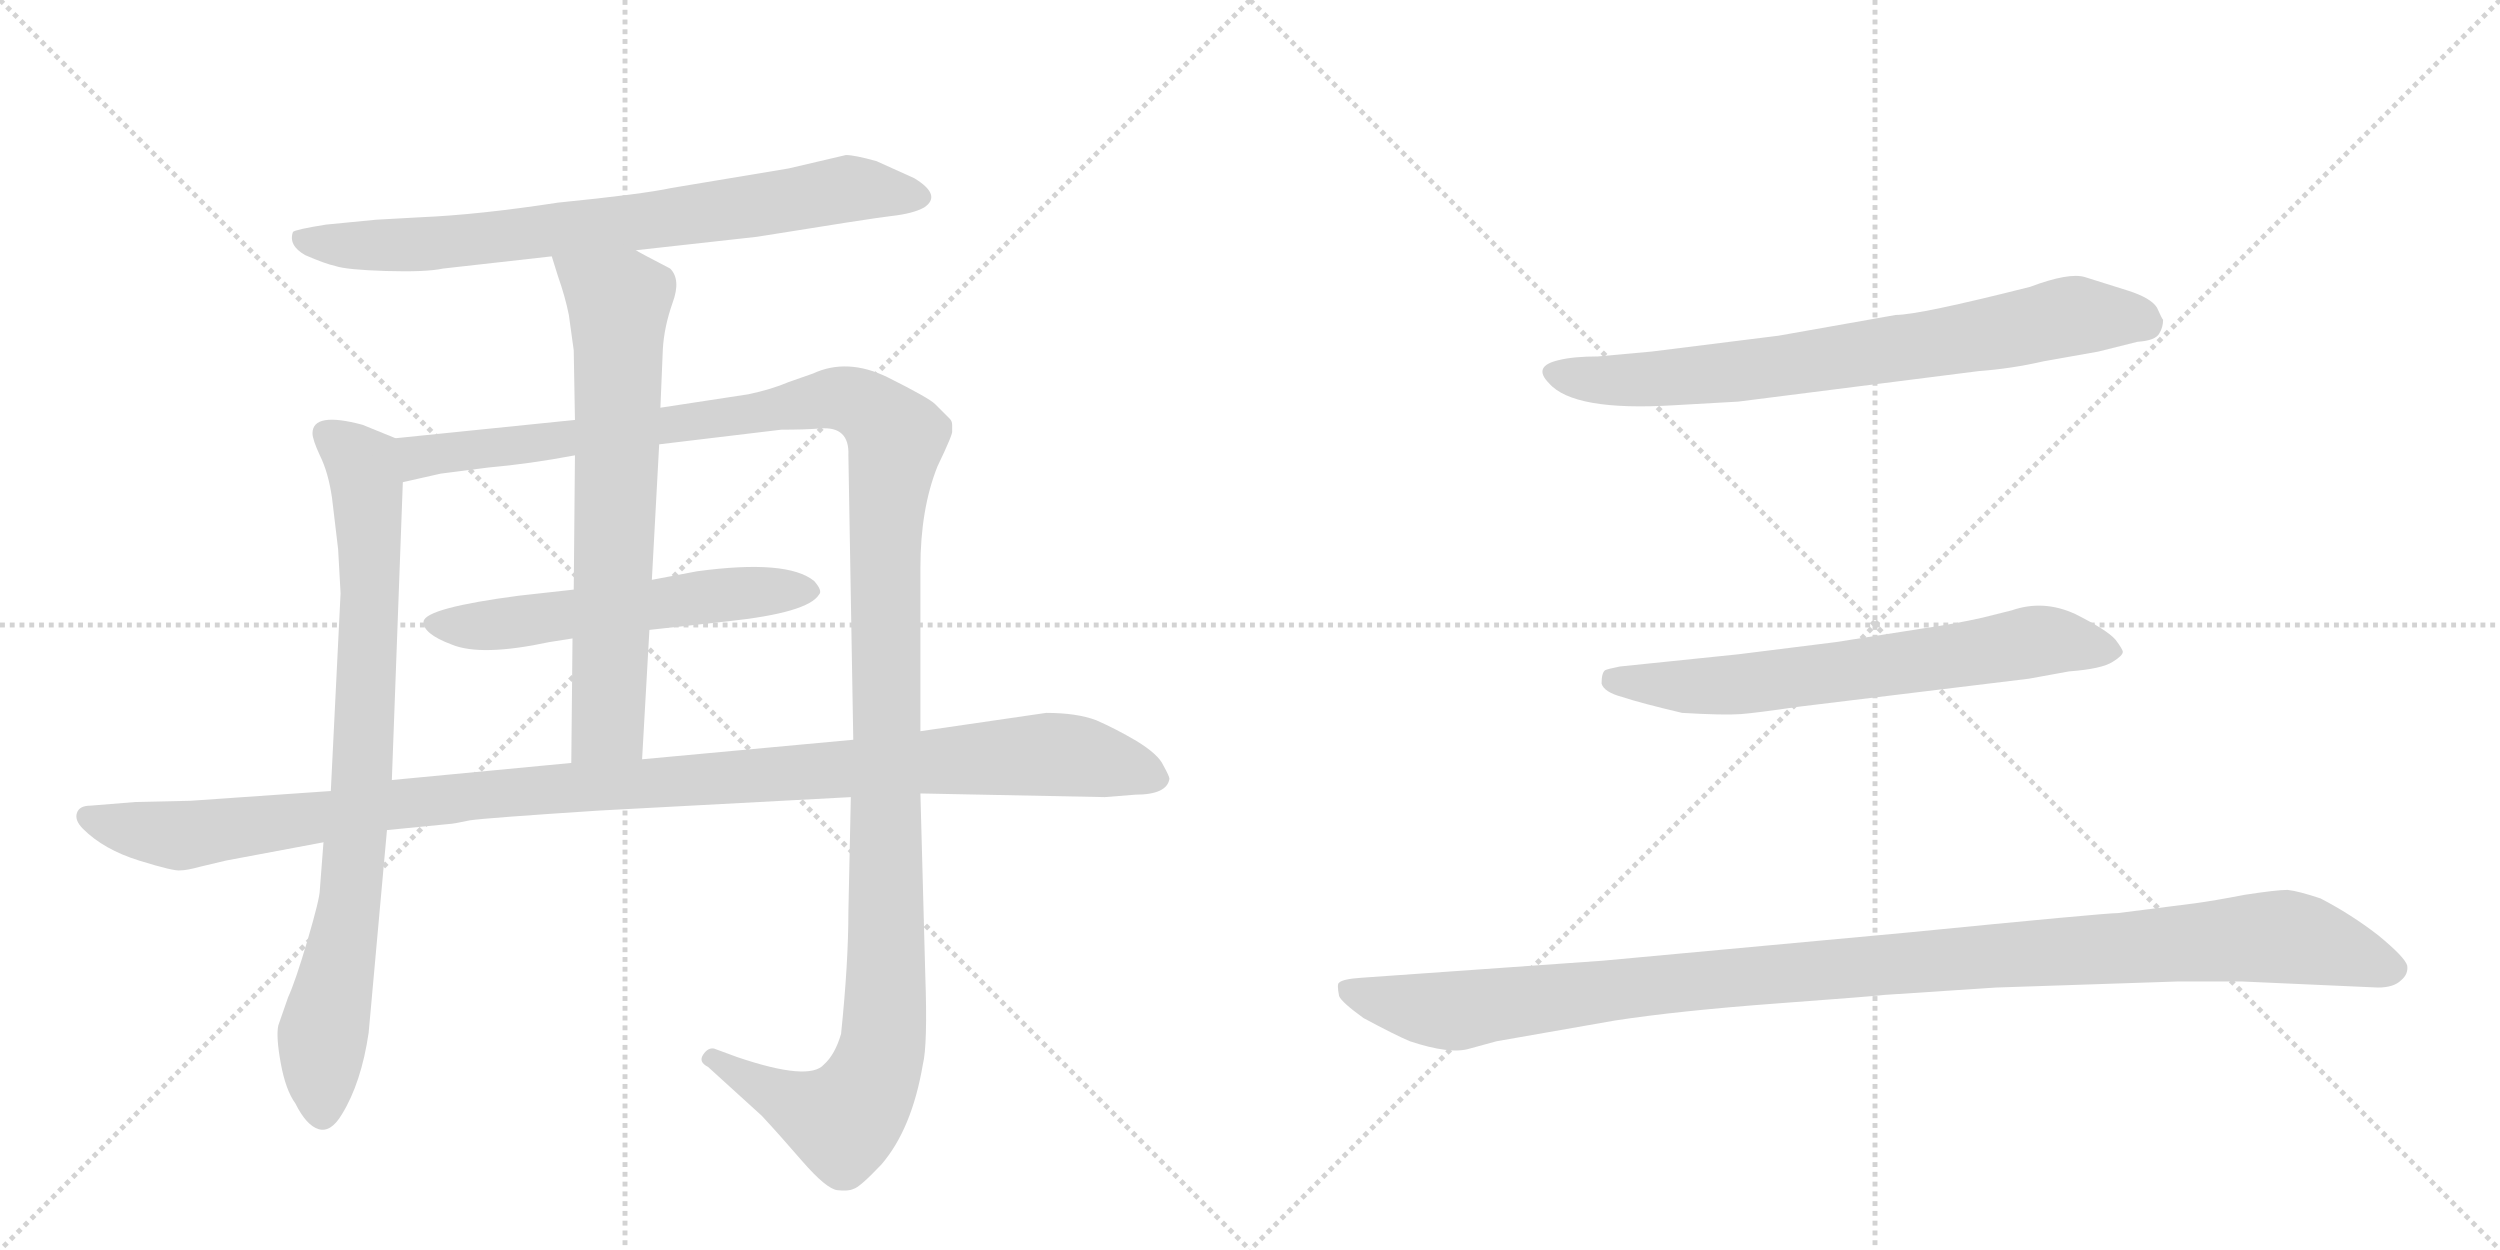 <svg version="1.1" viewBox="0 0 2048 1024" xmlns="http://www.w3.org/2000/svg">
  <g stroke="lightgray" stroke-dasharray="1,1" stroke-width="1" transform="scale(4, 4)">
    <line x1="0" y1="0" x2="256" y2="256"></line>
    <line x1="256" y1="0" x2="0" y2="256"></line>
    <line x1="128" y1="0" x2="128" y2="256"></line>
    <line x1="0" y1="128" x2="256" y2="128"></line>
    <line x1="256" y1="0" x2="512" y2="256"></line>
    <line x1="512" y1="0" x2="256" y2="256"></line>
    <line x1="384" y1="0" x2="384" y2="256"></line>
    <line x1="256" y1="128" x2="512" y2="128"></line>
  </g>
<g transform="scale(1, -1) translate(0, -850)">
   <style type="text/css">
    @keyframes keyframes0 {
      from {
       stroke: black;
       stroke-dashoffset: 763;
       stroke-width: 128;
       }
       71% {
       animation-timing-function: step-end;
       stroke: black;
       stroke-dashoffset: 0;
       stroke-width: 128;
       }
       to {
       stroke: black;
       stroke-width: 1024;
       }
       }
       #make-me-a-hanzi-animation-0 {
         animation: keyframes0 0.871s both;
         animation-delay: 0s;
         animation-timing-function: linear;
       }
    @keyframes keyframes1 {
      from {
       stroke: black;
       stroke-dashoffset: 826;
       stroke-width: 128;
       }
       73% {
       animation-timing-function: step-end;
       stroke: black;
       stroke-dashoffset: 0;
       stroke-width: 128;
       }
       to {
       stroke: black;
       stroke-width: 1024;
       }
       }
       #make-me-a-hanzi-animation-1 {
         animation: keyframes1 0.922s both;
         animation-delay: 0.871s;
         animation-timing-function: linear;
       }
    @keyframes keyframes2 {
      from {
       stroke: black;
       stroke-dashoffset: 1365;
       stroke-width: 128;
       }
       82% {
       animation-timing-function: step-end;
       stroke: black;
       stroke-dashoffset: 0;
       stroke-width: 128;
       }
       to {
       stroke: black;
       stroke-width: 1024;
       }
       }
       #make-me-a-hanzi-animation-2 {
         animation: keyframes2 1.361s both;
         animation-delay: 1.793s;
         animation-timing-function: linear;
       }
    @keyframes keyframes3 {
      from {
       stroke: black;
       stroke-dashoffset: 566;
       stroke-width: 128;
       }
       65% {
       animation-timing-function: step-end;
       stroke: black;
       stroke-dashoffset: 0;
       stroke-width: 128;
       }
       to {
       stroke: black;
       stroke-width: 1024;
       }
       }
       #make-me-a-hanzi-animation-3 {
         animation: keyframes3 0.711s both;
         animation-delay: 3.154s;
         animation-timing-function: linear;
       }
    @keyframes keyframes4 {
      from {
       stroke: black;
       stroke-dashoffset: 695;
       stroke-width: 128;
       }
       69% {
       animation-timing-function: step-end;
       stroke: black;
       stroke-dashoffset: 0;
       stroke-width: 128;
       }
       to {
       stroke: black;
       stroke-width: 1024;
       }
       }
       #make-me-a-hanzi-animation-4 {
         animation: keyframes4 0.816s both;
         animation-delay: 3.865s;
         animation-timing-function: linear;
       }
    @keyframes keyframes5 {
      from {
       stroke: black;
       stroke-dashoffset: 1137;
       stroke-width: 128;
       }
       79% {
       animation-timing-function: step-end;
       stroke: black;
       stroke-dashoffset: 0;
       stroke-width: 128;
       }
       to {
       stroke: black;
       stroke-width: 1024;
       }
       }
       #make-me-a-hanzi-animation-5 {
         animation: keyframes5 1.175s both;
         animation-delay: 4.68s;
         animation-timing-function: linear;
       }
    @keyframes keyframes6 {
      from {
       stroke: black;
       stroke-dashoffset: 744;
       stroke-width: 128;
       }
       71% {
       animation-timing-function: step-end;
       stroke: black;
       stroke-dashoffset: 0;
       stroke-width: 128;
       }
       to {
       stroke: black;
       stroke-width: 1024;
       }
       }
       #make-me-a-hanzi-animation-6 {
         animation: keyframes6 0.855s both;
         animation-delay: 5.855s;
         animation-timing-function: linear;
       }
    @keyframes keyframes7 {
      from {
       stroke: black;
       stroke-dashoffset: 667;
       stroke-width: 128;
       }
       68% {
       animation-timing-function: step-end;
       stroke: black;
       stroke-dashoffset: 0;
       stroke-width: 128;
       }
       to {
       stroke: black;
       stroke-width: 1024;
       }
       }
       #make-me-a-hanzi-animation-7 {
         animation: keyframes7 0.793s both;
         animation-delay: 6.711s;
         animation-timing-function: linear;
       }
    @keyframes keyframes8 {
      from {
       stroke: black;
       stroke-dashoffset: 1123;
       stroke-width: 128;
       }
       79% {
       animation-timing-function: step-end;
       stroke: black;
       stroke-dashoffset: 0;
       stroke-width: 128;
       }
       to {
       stroke: black;
       stroke-width: 1024;
       }
       }
       #make-me-a-hanzi-animation-8 {
         animation: keyframes8 1.164s both;
         animation-delay: 7.504s;
         animation-timing-function: linear;
       }
</style>
<path d="M 521 645 L 620 656 Q 713 671 730 673 Q 748 675 757 680 Q 772 690 749 704 L 718 718 Q 700 723 693 723 L 646 712 L 550 696 Q 527 691 457 684 Q 392 674 344 672 L 308 670 L 267 666 Q 242 662 240 660 Q 236 649 250 641 Q 266 634 275 632 Q 284 629 316 628 Q 349 627 363 630 L 452 640 L 521 645 Z" fill="lightgray"></path> 
<path d="M 272 442 L 277 400 L 279 364 L 271 202 L 265 160 L 262 121 Q 262 114 252 80 Q 242 46 236 33 L 228 10 Q 226 1 230 -21 Q 234 -43 242 -54 Q 251 -72 261 -75 Q 271 -78 280 -63 Q 296 -37 302 4 L 317 170 L 321 211 L 330 455 C 331 485 331 488 324 491 L 297 502 Q 256 513 256 495 Q 256 490 262 477 Q 269 463 272 442 Z" fill="lightgray"></path> 
<path d="M 540 486 L 640 498 Q 659 498 672 499 Q 696 501 695 477 L 699 244 L 697 197 L 695 103 Q 695 61 689 3 Q 684 -14 675 -22 Q 663 -36 604 -16 L 585 -9 Q 580 -8 576 -14 Q 572 -20 580 -24 L 624 -64 Q 638 -79 657 -101 Q 677 -124 686 -125 Q 695 -126 699 -124 Q 704 -123 722 -104 Q 747 -75 756 -22 Q 760 -6 758 51 L 754 200 L 754 251 L 754 385 Q 754 433 768 468 Q 781 495 780 497 L 780 502 Q 780 505 778 507 L 766 519 Q 761 524 727 541 Q 694 557 666 544 L 646 537 Q 632 531 613 527 L 541 516 L 471 506 L 324 491 C 294 488 301 449 330 455 L 361 462 L 400 467 Q 434 470 471 477 L 540 486 Z" fill="lightgray"></path> 
<path d="M 571 382 L 534 375 L 470 367 L 425 362 Q 349 352 347 341 Q 346 331 370 322 Q 394 312 450 324 L 469 327 L 532 334 L 596 341 Q 662 348 671 363 Q 674 366 667 374 Q 645 392 571 382 Z" fill="lightgray"></path> 
<path d="M 534 375 L 540 486 L 541 516 L 543 564 Q 544 582 551 602 Q 558 621 549 630 Q 522 644 521 645 C 495 659 443 669 452 640 L 457 624 Q 463 607 466 592 L 470 563 L 471 506 L 471 477 L 470 367 L 469 327 L 468 225 C 468 195 524 198 526 228 L 532 334 L 534 375 Z" fill="lightgray"></path> 
<path d="M 699 244 L 526 228 L 468 225 L 321 211 L 271 202 L 156 194 L 111 193 L 74 190 Q 65 190 63 184 Q 61 178 68 171 Q 85 154 114 145 Q 143 136 148 137 Q 153 137 164 140 L 185 145 L 265 160 L 317 170 L 368 175 Q 371 175 385 178 Q 399 180 491 186 L 697 197 L 754 200 L 905 197 L 930 199 Q 956 199 958 212 Q 958 214 953 223 Q 949 232 931 243 Q 914 253 898 260 Q 882 266 857 266 L 754 251 L 699 244 Z" fill="lightgray"></path> 
<path d="M 1457 575 L 1353 562 L 1309 558 Q 1289 558 1277 555 Q 1255 550 1269 536 Q 1289 513 1371 518 L 1424 521 L 1621 546 Q 1648 548 1674 554 L 1719 562 L 1751 570 Q 1766 571 1769 577 Q 1772 582 1772 588 Q 1771 589 1767 598 Q 1762 606 1743 612 L 1708 623 Q 1695 627 1663 615 Q 1572 592 1553 592 L 1457 575 Z" fill="lightgray"></path> 
<path d="M 1504 324 L 1424 314 L 1327 304 Q 1317 302 1315 301 Q 1312 299 1312 290 Q 1314 283 1329 279 Q 1344 274 1378 266 Q 1412 264 1426 265 Q 1439 266 1473 271 L 1662 294 L 1695 300 Q 1722 302 1731 308 Q 1739 313 1739 316 Q 1739 318 1733 326 Q 1726 334 1700 347 Q 1674 359 1648 350 L 1624 344 Q 1602 339 1574 335 L 1504 324 Z" fill="lightgray"></path> 
<path d="M 1562 86 L 1313 63 L 1115 49 Q 1100 48 1097 45 Q 1095 44 1097 34 Q 1099 29 1117 16 Q 1143 2 1155 -3 Q 1188 -14 1204 -9 L 1226 -3 L 1323 14 Q 1375 22 1456 28 Q 1537 34 1544 35 L 1635 41 L 1785 46 L 1836 46 L 1948 41 Q 1961 41 1967 47 Q 1973 52 1972 59 Q 1970 66 1948 84 Q 1926 101 1901 114 Q 1883 120 1874 121 Q 1865 121 1839 117 Q 1813 112 1798 110 L 1735 102 Q 1724 102 1562 86 Z" fill="lightgray"></path> 
      <clipPath id="make-me-a-hanzi-clip-0">
      <path d="M 521 645 L 620 656 Q 713 671 730 673 Q 748 675 757 680 Q 772 690 749 704 L 718 718 Q 700 723 693 723 L 646 712 L 550 696 Q 527 691 457 684 Q 392 674 344 672 L 308 670 L 267 666 Q 242 662 240 660 Q 236 649 250 641 Q 266 634 275 632 Q 284 629 316 628 Q 349 627 363 630 L 452 640 L 521 645 Z" fill="lightgray"></path>
      </clipPath>
      <path clip-path="url(#make-me-a-hanzi-clip-0)" d="M 246 655 L 343 649 L 629 682 L 694 696 L 749 691 " fill="none" id="make-me-a-hanzi-animation-0" stroke-dasharray="635 1270" stroke-linecap="round"></path>

      <clipPath id="make-me-a-hanzi-clip-1">
      <path d="M 272 442 L 277 400 L 279 364 L 271 202 L 265 160 L 262 121 Q 262 114 252 80 Q 242 46 236 33 L 228 10 Q 226 1 230 -21 Q 234 -43 242 -54 Q 251 -72 261 -75 Q 271 -78 280 -63 Q 296 -37 302 4 L 317 170 L 321 211 L 330 455 C 331 485 331 488 324 491 L 297 502 Q 256 513 256 495 Q 256 490 262 477 Q 269 463 272 442 Z" fill="lightgray"></path>
      </clipPath>
      <path clip-path="url(#make-me-a-hanzi-clip-1)" d="M 269 494 L 297 468 L 303 371 L 296 207 L 286 104 L 263 -7 L 264 -61 " fill="none" id="make-me-a-hanzi-animation-1" stroke-dasharray="698 1396" stroke-linecap="round"></path>

      <clipPath id="make-me-a-hanzi-clip-2">
      <path d="M 540 486 L 640 498 Q 659 498 672 499 Q 696 501 695 477 L 699 244 L 697 197 L 695 103 Q 695 61 689 3 Q 684 -14 675 -22 Q 663 -36 604 -16 L 585 -9 Q 580 -8 576 -14 Q 572 -20 580 -24 L 624 -64 Q 638 -79 657 -101 Q 677 -124 686 -125 Q 695 -126 699 -124 Q 704 -123 722 -104 Q 747 -75 756 -22 Q 760 -6 758 51 L 754 200 L 754 251 L 754 385 Q 754 433 768 468 Q 781 495 780 497 L 780 502 Q 780 505 778 507 L 766 519 Q 761 524 727 541 Q 694 557 666 544 L 646 537 Q 632 531 613 527 L 541 516 L 471 506 L 324 491 C 294 488 301 449 330 455 L 361 462 L 400 467 Q 434 470 471 477 L 540 486 Z" fill="lightgray"></path>
      </clipPath>
      <path clip-path="url(#make-me-a-hanzi-clip-2)" d="M 337 462 L 343 476 L 681 523 L 709 517 L 734 491 L 725 408 L 726 40 L 719 -23 L 690 -68 L 657 -57 L 583 -17 " fill="none" id="make-me-a-hanzi-animation-2" stroke-dasharray="1237 2474" stroke-linecap="round"></path>

      <clipPath id="make-me-a-hanzi-clip-3">
      <path d="M 571 382 L 534 375 L 470 367 L 425 362 Q 349 352 347 341 Q 346 331 370 322 Q 394 312 450 324 L 469 327 L 532 334 L 596 341 Q 662 348 671 363 Q 674 366 667 374 Q 645 392 571 382 Z" fill="lightgray"></path>
      </clipPath>
      <path clip-path="url(#make-me-a-hanzi-clip-3)" d="M 354 339 L 408 338 L 583 363 L 662 366 " fill="none" id="make-me-a-hanzi-animation-3" stroke-dasharray="438 876" stroke-linecap="round"></path>

      <clipPath id="make-me-a-hanzi-clip-4">
      <path d="M 534 375 L 540 486 L 541 516 L 543 564 Q 544 582 551 602 Q 558 621 549 630 Q 522 644 521 645 C 495 659 443 669 452 640 L 457 624 Q 463 607 466 592 L 470 563 L 471 506 L 471 477 L 470 367 L 469 327 L 468 225 C 468 195 524 198 526 228 L 532 334 L 534 375 Z" fill="lightgray"></path>
      </clipPath>
      <path clip-path="url(#make-me-a-hanzi-clip-4)" d="M 459 638 L 507 602 L 498 256 L 475 232 " fill="none" id="make-me-a-hanzi-animation-4" stroke-dasharray="567 1134" stroke-linecap="round"></path>

      <clipPath id="make-me-a-hanzi-clip-5">
      <path d="M 699 244 L 526 228 L 468 225 L 321 211 L 271 202 L 156 194 L 111 193 L 74 190 Q 65 190 63 184 Q 61 178 68 171 Q 85 154 114 145 Q 143 136 148 137 Q 153 137 164 140 L 185 145 L 265 160 L 317 170 L 368 175 Q 371 175 385 178 Q 399 180 491 186 L 697 197 L 754 200 L 905 197 L 930 199 Q 956 199 958 212 Q 958 214 953 223 Q 949 232 931 243 Q 914 253 898 260 Q 882 266 857 266 L 754 251 L 699 244 Z" fill="lightgray"></path>
      </clipPath>
      <path clip-path="url(#make-me-a-hanzi-clip-5)" d="M 72 180 L 153 166 L 404 200 L 863 232 L 946 213 " fill="none" id="make-me-a-hanzi-animation-5" stroke-dasharray="1009 2018" stroke-linecap="round"></path>

      <clipPath id="make-me-a-hanzi-clip-6">
      <path d="M 1457 575 L 1353 562 L 1309 558 Q 1289 558 1277 555 Q 1255 550 1269 536 Q 1289 513 1371 518 L 1424 521 L 1621 546 Q 1648 548 1674 554 L 1719 562 L 1751 570 Q 1766 571 1769 577 Q 1772 582 1772 588 Q 1771 589 1767 598 Q 1762 606 1743 612 L 1708 623 Q 1695 627 1663 615 Q 1572 592 1553 592 L 1457 575 Z" fill="lightgray"></path>
      </clipPath>
      <path clip-path="url(#make-me-a-hanzi-clip-6)" d="M 1274 545 L 1308 538 L 1359 539 L 1565 565 L 1700 592 L 1757 586 " fill="none" id="make-me-a-hanzi-animation-6" stroke-dasharray="616 1232" stroke-linecap="round"></path>

      <clipPath id="make-me-a-hanzi-clip-7">
      <path d="M 1504 324 L 1424 314 L 1327 304 Q 1317 302 1315 301 Q 1312 299 1312 290 Q 1314 283 1329 279 Q 1344 274 1378 266 Q 1412 264 1426 265 Q 1439 266 1473 271 L 1662 294 L 1695 300 Q 1722 302 1731 308 Q 1739 313 1739 316 Q 1739 318 1733 326 Q 1726 334 1700 347 Q 1674 359 1648 350 L 1624 344 Q 1602 339 1574 335 L 1504 324 Z" fill="lightgray"></path>
      </clipPath>
      <path clip-path="url(#make-me-a-hanzi-clip-7)" d="M 1322 293 L 1413 288 L 1669 325 L 1730 317 " fill="none" id="make-me-a-hanzi-animation-7" stroke-dasharray="539 1078" stroke-linecap="round"></path>

      <clipPath id="make-me-a-hanzi-clip-8">
      <path d="M 1562 86 L 1313 63 L 1115 49 Q 1100 48 1097 45 Q 1095 44 1097 34 Q 1099 29 1117 16 Q 1143 2 1155 -3 Q 1188 -14 1204 -9 L 1226 -3 L 1323 14 Q 1375 22 1456 28 Q 1537 34 1544 35 L 1635 41 L 1785 46 L 1836 46 L 1948 41 Q 1961 41 1967 47 Q 1973 52 1972 59 Q 1970 66 1948 84 Q 1926 101 1901 114 Q 1883 120 1874 121 Q 1865 121 1839 117 Q 1813 112 1798 110 L 1735 102 Q 1724 102 1562 86 Z" fill="lightgray"></path>
      </clipPath>
      <path clip-path="url(#make-me-a-hanzi-clip-8)" d="M 1103 40 L 1134 29 L 1191 22 L 1401 48 L 1865 83 L 1961 56 " fill="none" id="make-me-a-hanzi-animation-8" stroke-dasharray="995 1990" stroke-linecap="round"></path>

</g>
</svg>
